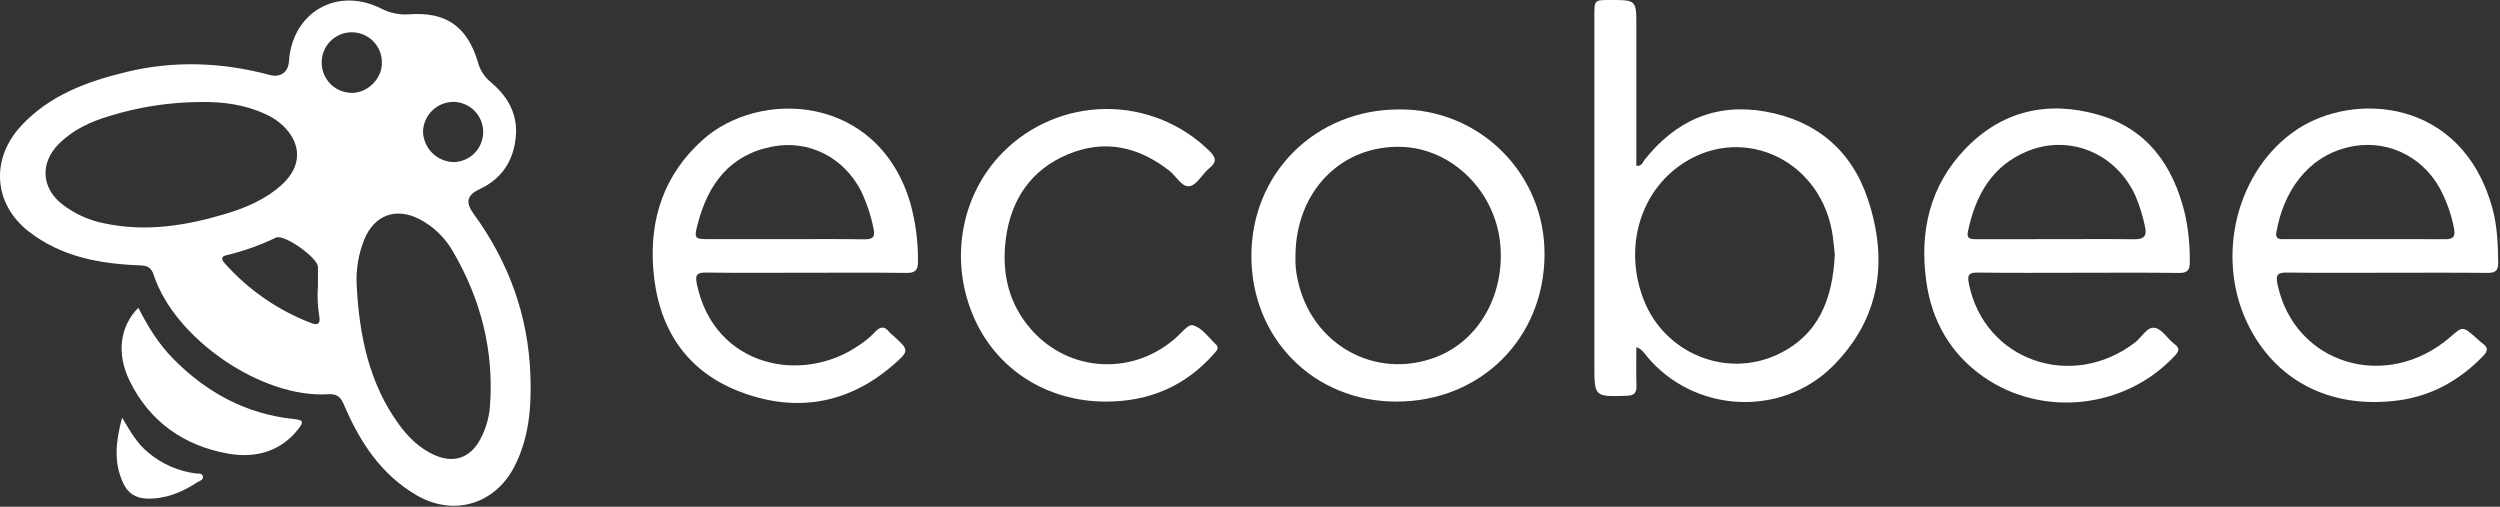 <svg width="967" height="196" viewBox="0 0 967 196" fill="none" xmlns="http://www.w3.org/2000/svg">
<rect x="0" y="0" width="967" height="196" fill="#333333" stroke="none"/>
<g clip-path="url(#clip0)">
<path d="M461.265 125.791C459.47 125.385 456.736 129.13 454.428 131.001C454.195 131.19 453.98 131.401 453.748 131.594C437.231 145.276 413.569 143.728 399.248 127.873C390.048 117.689 387.317 105.383 389.088 92.173C391.105 77.127 398.788 65.661 413.08 59.689C427.318 53.739 440.389 56.718 452.364 66.089C455.03 68.175 457.186 72.618 460.253 71.995C463.068 71.423 465.029 67.301 467.69 65.144C470.971 62.484 470.23 60.719 467.49 58.074C456.776 47.713 442.408 41.995 427.505 42.16C412.601 42.325 398.364 48.36 387.882 58.956C371.852 75.166 367.246 99.986 376.237 121.704C384.837 142.475 404.518 155.331 427.724 155.334C444.818 155.334 458.683 149.174 469.624 136.763C470.673 135.573 471.792 134.573 470.138 133.024C467.309 130.369 464.841 126.6 461.265 125.791Z" fill="white"/>
<path d="M113.721 162.097C95.332 160.191 80.069 151.957 67.149 138.928C61.397 133.128 57.19 126.318 53.512 119.034C46.469 126.134 44.94 136.634 50.077 147.187C57.858 163.179 71.276 172.503 88.397 175.487C98.555 177.259 108.439 174.887 115.461 165.854C117.769 162.887 116.967 162.434 113.721 162.097Z" fill="white"/>
<path d="M75.634 183.115C68.906 182.231 62.57 179.443 57.372 175.079C53.25 171.771 50.591 167.244 47.236 161.566C44.678 170.993 44.009 178.825 47.545 186.672C49.438 190.872 52.52 192.761 57.014 192.859C64.222 193.016 70.488 190.359 76.354 186.526C77.237 185.949 78.935 185.626 78.431 184.077C78.055 182.926 76.638 183.236 75.634 183.115Z" fill="white"/>
<path d="M183.118 82.595C179.998 78.318 180.602 75.472 185.401 73.228C194.643 68.907 199.06 61.465 199.612 51.506C199.895 43.055 195.763 36.712 189.678 31.635C187.292 29.643 185.595 26.948 184.829 23.935C180.711 10.259 172.55 4.49 158.282 5.535C154.463 5.825 150.64 5.022 147.261 3.219C130.207 -5.236 112.968 4.87 111.754 23.847C111.493 27.926 108.415 30.088 104.391 29.008C85.905 24.047 67.271 23.35 48.659 27.889C33.493 31.589 19.026 36.879 8.015 48.859C-3.694 61.6 -2.514 78.973 11.16 89.581C23.724 99.326 38.573 102.058 53.96 102.63C56.913 102.74 58.46 103.311 59.46 106.36C67.56 131.045 101.23 154.107 126.909 152.489C130.387 152.27 131.768 153.553 133.079 156.635C139.126 170.844 147.322 183.472 161.071 191.523C175.34 199.878 191.432 195.132 198.971 180.461C204.652 169.413 205.571 157.578 205.171 145.41C204.391 122.117 196.77 101.308 183.118 82.595ZM175.51 39.409C178.557 39.476 181.456 40.734 183.586 42.914C185.716 45.094 186.907 48.021 186.903 51.069C186.899 54.116 185.701 57.041 183.566 59.216C181.431 61.39 178.528 62.641 175.481 62.7C172.383 62.633 169.427 61.383 167.221 59.206C165.015 57.029 163.726 54.09 163.618 50.992C163.678 47.885 164.96 44.927 167.186 42.759C169.412 40.591 172.403 39.387 175.51 39.409V39.409ZM40.66 86.461C34.573 85.311 28.846 82.731 23.951 78.933C15.982 72.583 15.495 63.065 22.615 55.804C28.049 50.263 34.846 47.149 42.101 44.946C53.738 41.323 65.854 39.473 78.042 39.459C85.813 39.336 94.266 40.339 102.254 43.946C104.889 45.059 107.312 46.62 109.416 48.558C116.844 55.701 116.748 64.358 109.116 71.339C102.74 77.177 94.973 80.421 86.865 82.839C71.748 87.341 56.411 89.736 40.66 86.461V86.461ZM120.551 125.024C107.6 120.103 96.034 112.118 86.842 101.752C85.429 100.163 85.626 99.143 87.756 98.672C94.315 97.104 100.685 94.832 106.756 91.896C109.921 90.435 122.983 99.748 122.984 103.259C122.984 105.659 122.984 108.057 122.984 110.453C122.674 114.494 122.858 118.557 123.531 122.553C123.969 125.123 122.917 125.938 120.551 125.024ZM124.423 24.453C124.38 22.906 124.646 21.365 125.206 19.922C125.765 18.479 126.607 17.161 127.681 16.047C128.756 14.932 130.041 14.043 131.463 13.431C132.885 12.819 134.415 12.497 135.963 12.483C137.511 12.469 139.046 12.764 140.479 13.35C141.912 13.936 143.214 14.802 144.308 15.897C145.402 16.992 146.267 18.294 146.852 19.728C147.438 21.161 147.731 22.696 147.716 24.244C147.827 30.236 142.424 35.799 136.374 35.922C134.836 35.955 133.307 35.684 131.874 35.125C130.441 34.566 129.132 33.73 128.022 32.665C126.912 31.599 126.023 30.326 125.405 28.917C124.788 27.508 124.454 25.991 124.423 24.453V24.453ZM189.523 157.058C189.194 161.577 187.908 165.975 185.749 169.958C181.849 177.211 175.392 179.372 167.864 175.926C162.244 173.353 157.944 169.156 154.364 164.246C142.659 148.18 138.976 129.654 137.964 110.346C137.642 104.301 138.644 98.257 140.9 92.639C144.805 83.159 153.1 80.084 162.259 84.767C167.768 87.659 172.317 92.092 175.35 97.525C186.036 115.91 191.097 135.722 189.525 157.058H189.523Z" fill="white"/>
<path d="M682.932 43.162C663.706 39.712 648.144 46.599 636.111 61.833C635.39 62.745 635.044 64.409 632.936 64.111V10.005C632.936 -0.008 632.936 -0.008 622.702 0C616.702 0 616.702 0 616.702 6.21C616.702 51.184 616.702 96.158 616.702 141.131C616.702 153.561 616.702 153.466 629.202 153.088C632.226 152.997 633.089 151.902 632.985 149.055C632.811 144.305 632.938 139.545 632.938 134.229C635.332 135.217 636.011 136.623 636.954 137.763C655.124 159.717 688.986 161.711 709.077 141.463C727.399 122.998 730.439 100.691 722.404 76.803C716.084 58.025 702.396 46.655 682.932 43.162ZM687.402 137.188C667.543 146.397 644.002 136.63 635.902 116.242C628.239 96.976 633.695 75.778 649.248 64.388C672.135 47.625 703 60.437 708.535 89.043C709.16 92.272 709.358 95.583 709.705 98.443C708.891 115.551 703.555 129.697 687.402 137.188Z" fill="white"/>
<path d="M811.232 44.27C791.941 38.855 774.37 42.838 760.245 57.494C746.445 71.816 742.416 89.533 745.08 108.801C747.19 124.066 754.367 136.732 767.113 145.682C789.998 161.749 822.192 158.082 841.213 137.603C842.923 135.763 843.26 134.703 841.043 133.039C838.409 131.063 836.338 127.373 833.552 126.825C830.507 126.225 828.487 130.425 825.92 132.403C801.344 151.303 767.545 139.419 761.588 109.83C760.888 106.368 761.419 105.374 765.052 105.43C777.84 105.614 790.632 105.502 803.422 105.502C816.513 105.502 829.606 105.388 842.694 105.578C846.125 105.627 847.03 104.538 847.008 101.214C847.1 94.896 846.448 88.59 845.065 82.424C840.491 63.789 830.391 49.646 811.232 44.27ZM825.603 92.548C815.387 92.418 805.168 92.502 794.95 92.504C784.732 92.506 774.514 92.481 764.296 92.527C762.243 92.536 760.605 92.371 761.173 89.646C764.073 75.711 770.35 64.161 784.239 58.475C800.557 51.795 818.517 59.329 825.97 75.704C827.618 79.572 828.867 83.597 829.699 87.717C830.512 91.281 829.222 92.594 825.603 92.548Z" fill="white"/>
<path d="M963.942 80.086C952.08 37.976 910.468 35.427 888.475 50.082C865.33 65.504 856.782 98.827 869.246 124.931C879.846 147.131 901.23 158.309 927.469 154.905C940.515 153.213 951.304 147.15 960.417 137.771C962.401 135.729 962.458 134.407 960.203 132.798C959.229 132.098 958.403 131.212 957.488 130.425C952.582 126.176 952.58 126.177 947.809 130.318C923.072 151.792 887.409 140.867 880.924 109.906C880.21 106.498 880.806 105.38 884.454 105.43C897.391 105.605 910.332 105.499 923.272 105.498C936.212 105.497 949.152 105.419 962.09 105.554C965.146 105.586 966.35 104.792 966.306 101.524C966.21 94.281 965.921 87.11 963.942 80.086ZM945.642 92.532C935.26 92.456 924.876 92.503 914.494 92.506C904.412 92.506 894.33 92.522 884.248 92.496C882.362 92.496 879.924 92.997 880.516 89.697C883.278 74.309 892.239 60.781 908.284 56.944C922.384 53.571 936.424 59.904 943.59 72.597C946.252 77.491 948.141 82.767 949.19 88.239C949.908 91.635 948.791 92.555 945.645 92.532H945.642Z" fill="white"/>
<path d="M271.542 54.331C256.886 67.645 251.255 84.484 252.67 103.838C254.284 125.93 264.597 142.924 285.357 151.173C306.688 159.651 327.3 156.812 345.219 141.396C351.894 135.654 351.755 135.496 345.419 129.756C344.935 129.398 344.485 128.997 344.075 128.556C342.157 126.018 340.475 126.176 338.356 128.527C336.581 130.368 334.607 132.006 332.47 133.41C310.382 148.939 276.225 141.973 269.554 109.891C268.841 106.463 269.391 105.377 273.042 105.426C285.971 105.6 298.905 105.494 311.837 105.494C324.769 105.494 337.702 105.394 350.637 105.56C353.988 105.602 355.097 104.537 355.072 101.195C355.155 93.521 354.152 85.874 352.091 78.481C339.635 36.481 293.776 34.135 271.542 54.331ZM334.396 92.567C324.319 92.405 314.238 92.509 304.158 92.509C294.229 92.509 284.299 92.523 274.37 92.502C268.605 92.49 268.394 92.31 269.887 86.576C273.887 71.191 282.312 59.842 298.81 56.681C312.91 53.981 326.349 60.899 333.01 73.781C335.223 78.394 336.852 83.265 337.857 88.281C338.591 91.467 337.796 92.621 334.396 92.567Z" fill="white"/>
<path d="M541.247 42.324C508.922 42.299 484.09 66.858 484.036 98.905C483.982 130.952 508.198 155.325 540.109 155.335C572.695 155.345 597.324 130.898 597.42 98.448C597.48 91.056 596.068 83.727 593.266 76.888C590.464 70.048 586.327 63.835 581.099 58.61C575.87 53.386 569.653 49.255 562.811 46.459C555.969 43.663 548.638 42.257 541.247 42.324V42.324ZM555.571 138.072C531.99 147.199 507.056 133.228 501.9 108.007C501.255 105.108 500.977 102.138 501.075 99.169C501.156 73.995 518.795 56.054 542.169 56.807C561.708 57.436 578.515 74.101 580.32 94.636C582.033 114.121 572.012 131.709 555.571 138.072Z" fill="white"/>
</g>
<defs>
<clipPath id="clip0">
<rect width="966.308" height="195.629" fill="white"/>
</clipPath>
</defs>
</svg>
